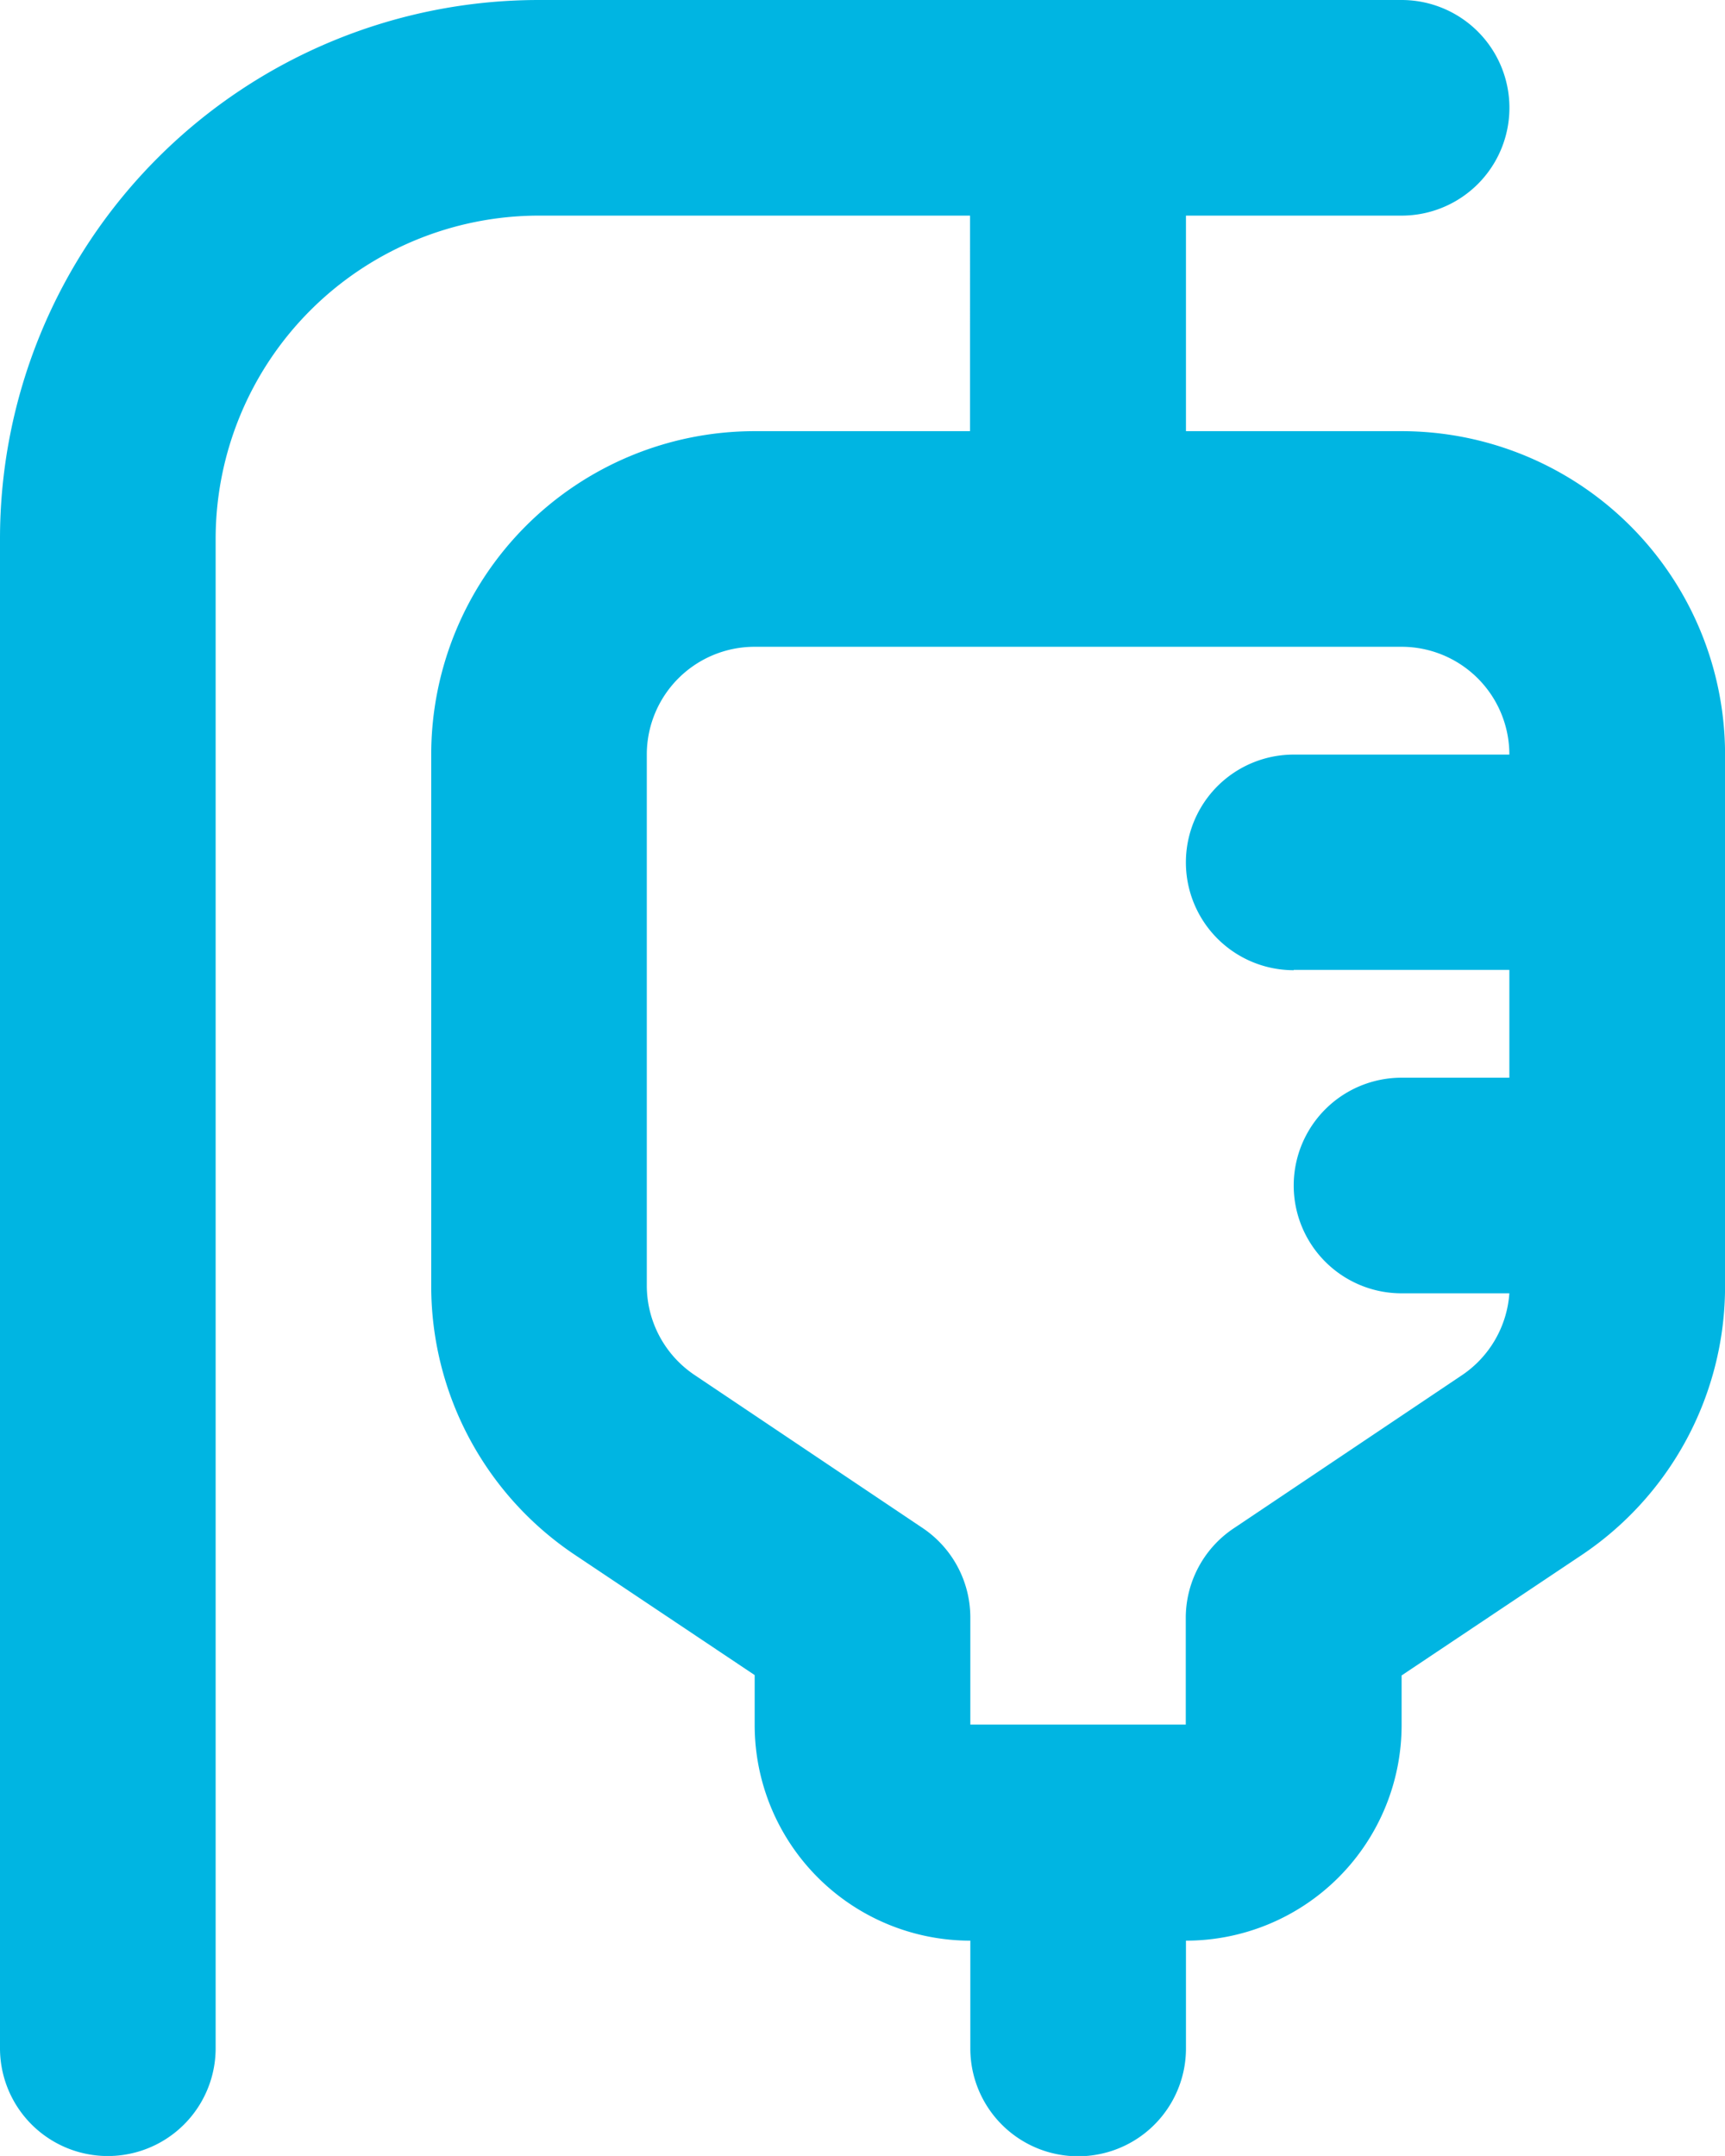 <svg xmlns="http://www.w3.org/2000/svg" viewBox="0 0 28.174 35.217">
  <path id="medical-drip" d="M26.891,9.043H23.37V5.522h3.522a1.761,1.761,0,1,0,0-3.522H12.8A8.8,8.8,0,0,0,4,10.8V35.457a1.761,1.761,0,0,0,3.522,0V10.8A5.283,5.283,0,0,1,12.8,5.522h7.043V9.043H16.326a5.283,5.283,0,0,0-5.283,5.283v8.681a5.283,5.283,0,0,0,2.36,4.4l2.923,1.955v.81A3.522,3.522,0,0,0,19.848,33.7v1.761a1.761,1.761,0,0,0,3.522,0V33.7a3.522,3.522,0,0,0,3.522-3.522v-.81l2.923-1.955a5.283,5.283,0,0,0,2.36-4.4V14.326A5.283,5.283,0,0,0,26.891,9.043Zm-1.761,8.8h3.522v1.761H26.891a1.761,1.761,0,0,0,0,3.522h1.761a1.761,1.761,0,0,1-.775,1.338l-3.7,2.483a1.761,1.761,0,0,0-.81,1.462v1.761H19.848V28.413a1.761,1.761,0,0,0-.792-1.462l-3.7-2.483a1.761,1.761,0,0,1-.792-1.462V14.326a1.761,1.761,0,0,1,1.761-1.761H26.891a1.761,1.761,0,0,1,1.761,1.761H25.13a1.761,1.761,0,1,0,0,3.522Z" transform="translate(-4 -2)" fill="#00b5e2"/>
</svg>
